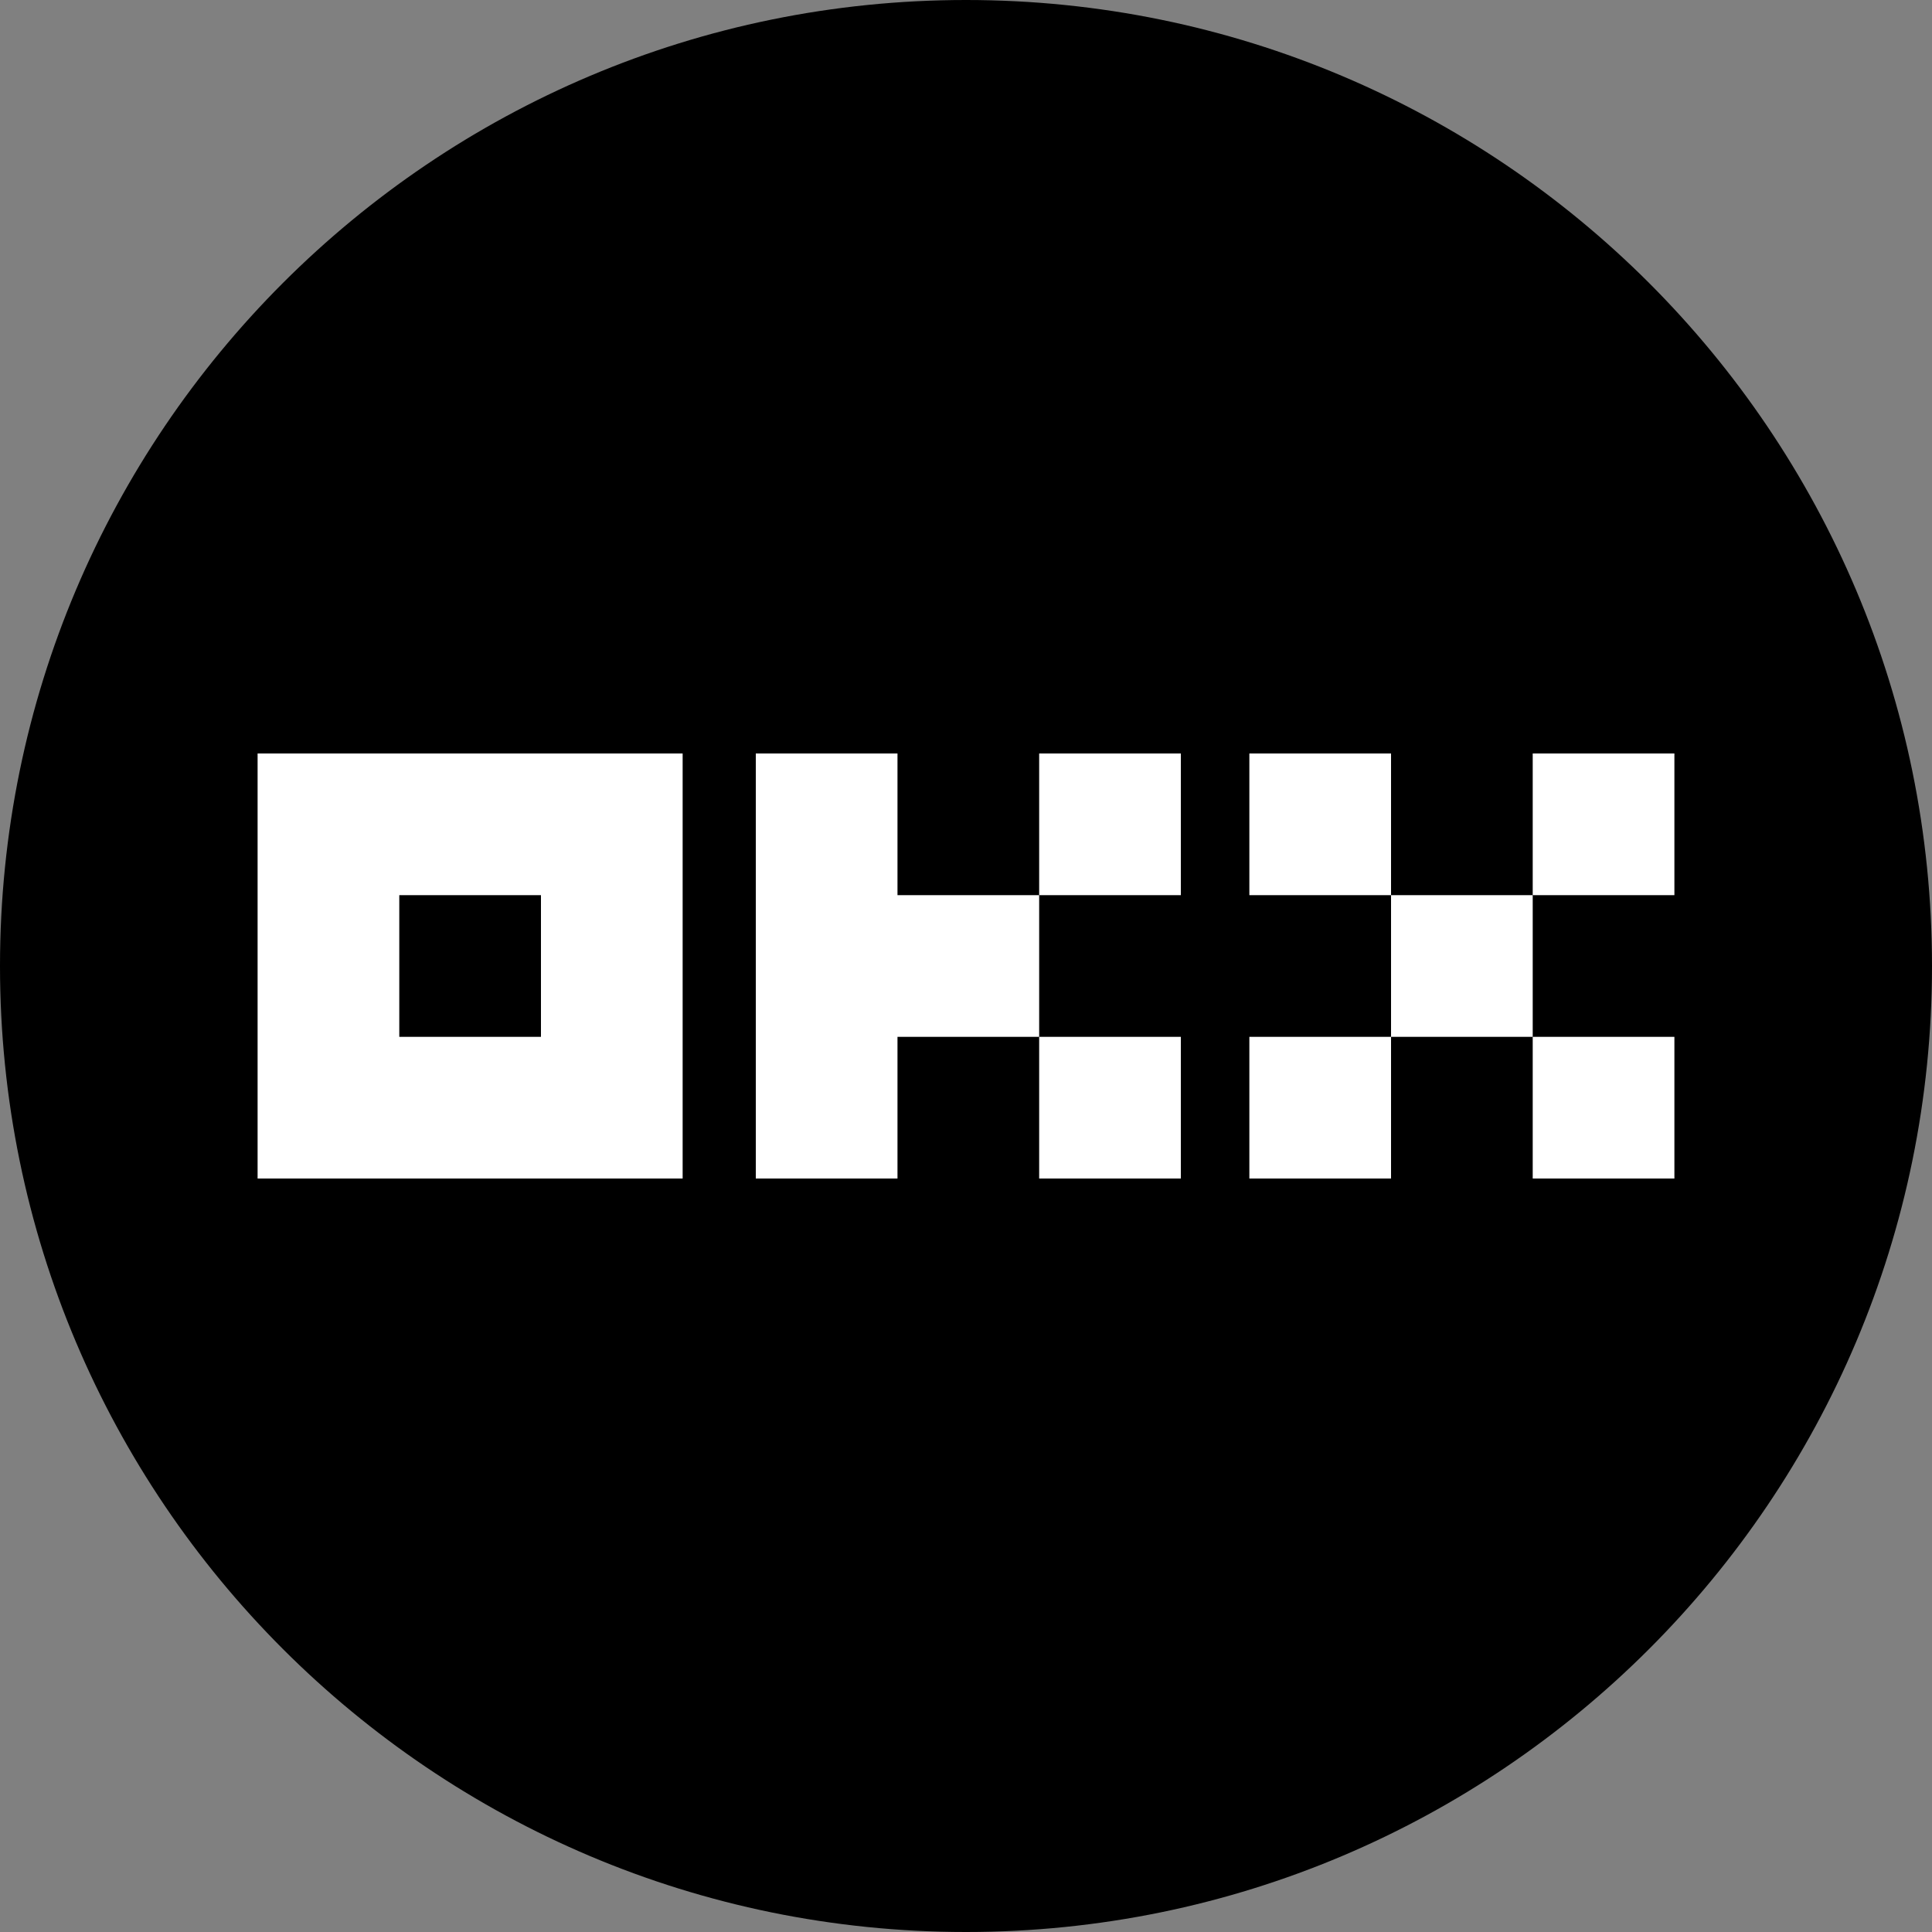 <?xml version="1.0" encoding="UTF-8"?><svg id="Layer_1" xmlns="http://www.w3.org/2000/svg" width="1080" height="1080" viewBox="0 0 1080 1080"><rect x="0" y="0" width="1080" height="1080" fill="#808080" stroke="none"/><path d="M540,0h0c298.22,0,540,241.78,540,540h0c0,298.22-241.78,540-540,540h0C241.78,1080,0,838.22,0,540h0C0,241.78,241.78,0,540,0Z"/><path d="M144,421.2v237.6h237.6v-237.6h-237.6ZM302.4,579.6h-79.2v-79.2h79.2v79.2Z" style="fill:#fff;"/><rect x="580.9" y="421.2" width="79.2" height="79.2" style="fill:#fff;"/><rect x="777.6" y="500.4" width="79.2" height="79.2" style="fill:#fff;"/><rect x="580.9" y="579.6" width="79.2" height="79.2" style="fill:#fff;"/><polygon points="580.9 500.4 580.9 579.6 501.7 579.6 501.7 658.8 422.5 658.8 422.5 421.2 501.7 421.2 501.7 500.4 580.9 500.4" style="fill:#fff;"/><rect x="698.4" y="421.2" width="79.2" height="79.2" style="fill:#fff;"/><rect x="856.8" y="421.2" width="79.2" height="79.2" style="fill:#fff;"/><rect x="698.4" y="579.6" width="79.2" height="79.2" style="fill:#fff;"/><rect x="856.8" y="579.6" width="79.2" height="79.2" style="fill:#fff;"/></svg>